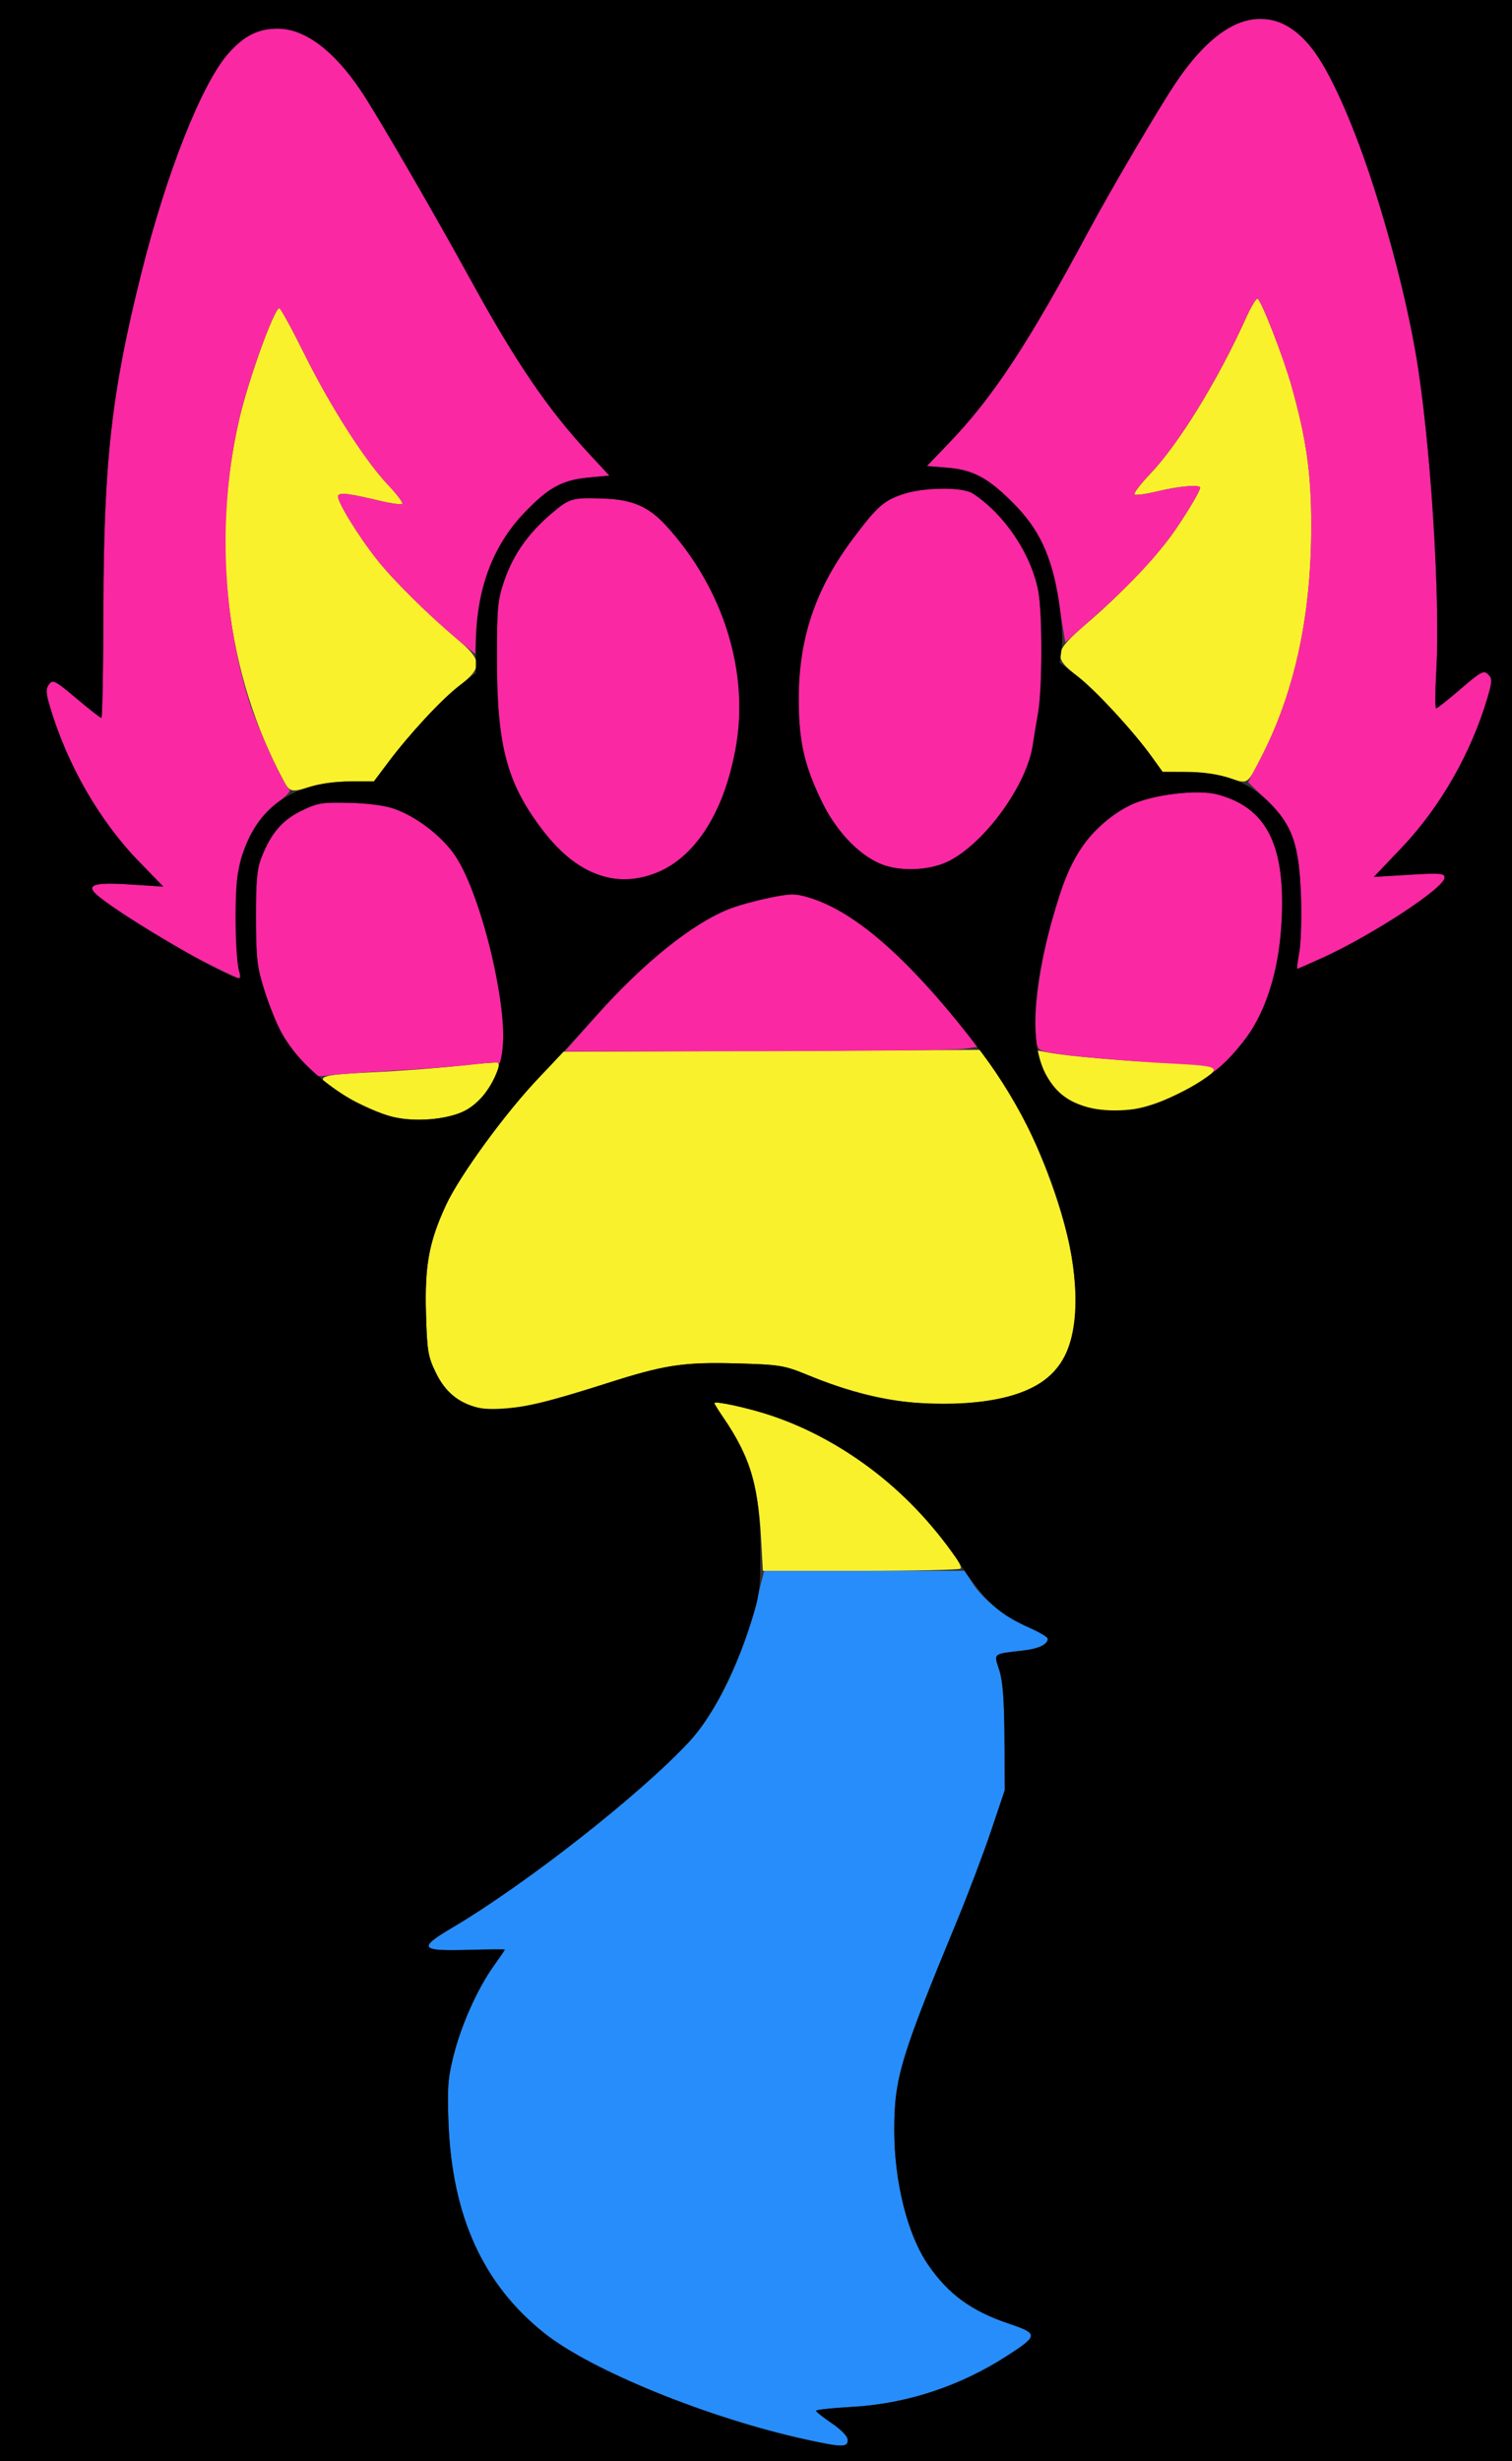 <?xml version="1.0" encoding="UTF-8" standalone="no"?>
<!-- Created with Inkscape (http://www.inkscape.org/) -->

<svg
   width="126mm"
   height="205mm"
   viewBox="0 0 126 205"
   version="1.1"
   id="svg5"
   xmlns="http://www.w3.org/2000/svg"
   xmlns:svg="http://www.w3.org/2000/svg">
  <rect x="0" y="0" width="126" height="205" fill="#333333" stroke="none"/>
  <defs
     id="defs2" />
  <g
     id="layer1">
    <g
       id="g836"
       transform="translate(-31.378,-37.968)">
      <path
         style="fill:#faf12d;stroke-width:0.265"
         d="m 94.791,165.894 c -0.232,-4.231 -1.054,-6.817 -3.124,-9.837 -0.417,-0.608 -0.758,-1.158 -0.758,-1.221 0,-0.221 2.795,0.388 4.703,1.024 4.25,1.417 8.434,4.068 11.929,7.559 1.917,1.914 4.162,4.921 3.882,5.199 -0.103,0.102 -3.852,0.186 -8.33,0.186 H 94.951 Z M 71.16,155.204 c -1.599,-0.407 -2.684,-1.311 -3.45,-2.877 -0.666,-1.36 -0.744,-1.825 -0.832,-4.947 -0.113,-4.01 0.248,-5.973 1.661,-9.031 1.129,-2.444 4.967,-7.711 7.73,-10.61 l 2.071,-2.172 17.357,-0.077 17.357,-0.076 1.164,1.576 c 2.944,3.988 6.06,11.876 6.638,16.802 0.813,6.932 -1.35,10.093 -7.459,10.897 -4.839,0.638 -9.518,-0.061 -14.714,-2.196 -1.951,-0.802 -2.333,-0.864 -5.869,-0.963 -4.497,-0.125 -6.058,0.113 -10.876,1.656 -6.118,1.959 -8.937,2.487 -10.779,2.019 z m -6.974,-24.191 c -1.424,-0.328 -4.697,-1.935 -5.629,-2.763 -0.736,-0.654 -0.199,-0.786 4.016,-0.98 2.124,-0.098 5.291,-0.338 7.037,-0.533 1.746,-0.195 3.219,-0.31 3.273,-0.256 0.228,0.228 -0.272,1.424 -1.035,2.477 -0.491,0.678 -1.262,1.326 -1.926,1.619 -1.495,0.659 -3.96,0.846 -5.736,0.436 z m 57.904,-0.791 c -0.677,-0.191 -1.54,-0.551 -1.919,-0.799 -0.828,-0.543 -1.907,-2.133 -2.165,-3.191 l -0.187,-0.769 1.031,0.187 c 1.627,0.295 6.013,0.674 9.762,0.842 1.892,0.085 3.605,0.207 3.806,0.271 0.687,0.218 -0.536,1.185 -3.013,2.382 -2.747,1.328 -5.166,1.684 -7.316,1.076 z M 55.006,102.989 C 50.229,94.11 48.907,83.243 51.333,72.805 c 0.753,-3.24 2.899,-9.173 3.318,-9.173 0.109,0 1.04,1.697 2.068,3.77 2.182,4.401 5.051,8.894 6.981,10.935 0.749,0.792 1.292,1.51 1.206,1.596 -0.086,0.086 -0.908,-0.023 -1.827,-0.242 -2.6,-0.619 -3.358,-0.716 -3.522,-0.451 -0.197,0.319 1.634,3.325 3.284,5.393 1.375,1.723 4.2,4.514 6.703,6.621 2.033,1.711 2.052,2.33 0.117,3.823 -1.518,1.171 -4.162,4.023 -5.986,6.456 L 62.535,103.055 h -1.911 c -1.051,0 -2.495,0.177 -3.209,0.394 -1.777,0.539 -1.883,0.519 -2.409,-0.46 z m 78.766,-0.232 c -0.83,-0.264 -2.326,-0.47 -3.481,-0.48 l -2.026,-0.016 -0.903,-1.257 c -1.526,-2.123 -4.68,-5.54 -6.184,-6.701 -2.08,-1.604 -2.002,-2.04 0.793,-4.439 2.95,-2.533 5.897,-5.643 7.325,-7.732 1.139,-1.667 2.095,-3.287 2.095,-3.55 0,-0.273 -1.777,-0.121 -3.512,0.3 -0.986,0.239 -1.868,0.359 -1.96,0.267 -0.092,-0.092 0.499,-0.867 1.314,-1.721 2.373,-2.488 5.618,-7.762 7.958,-12.936 0.411,-0.91 0.847,-1.654 0.968,-1.654 0.274,0 2.15,4.794 2.847,7.276 1.244,4.43 1.646,7.271 1.646,11.641 0,7.546 -1.384,13.9 -4.224,19.391 -1.142,2.209 -1.016,2.133 -2.656,1.61 z"
         id="path844" />
      <path
         style="fill:#fb28a4;stroke-width:0.265"
         d="m 56.387,126.172 c -1.521,-1.867 -2.114,-3.012 -2.987,-5.761 -0.598,-1.882 -0.682,-2.609 -0.691,-5.979 -0.009,-3.046 0.084,-4.082 0.453,-5.027 0.786,-2.019 1.718,-3.113 3.32,-3.9 1.35,-0.663 1.722,-0.725 4.021,-0.669 2.864,0.07 4.143,0.438 6.156,1.774 2.288,1.519 3.439,3.355 4.804,7.661 1.131,3.568 1.981,8.341 1.843,10.347 -0.03,0.437 -0.07,1.069 -0.089,1.405 -0.019,0.336 -0.128,0.553 -0.243,0.482 -0.115,-0.071 -1.038,-0.021 -2.051,0.111 -1.013,0.132 -3.925,0.361 -6.472,0.509 -2.547,0.148 -5.125,0.335 -5.73,0.415 -1.077,0.143 -1.125,0.115 -2.334,-1.369 z m 76.127,0.961 c 0.056,-0.329 -0.525,-0.427 -3.372,-0.574 -4.175,-0.215 -9.191,-0.674 -10.451,-0.957 -0.919,-0.207 -0.927,-0.221 -1.008,-1.786 -0.19,-3.658 1.414,-10.797 3.213,-14.309 0.847,-1.652 2.826,-3.556 4.637,-4.459 1.757,-0.877 5.593,-1.358 7.28,-0.913 4.029,1.061 5.629,4.083 5.385,10.166 -0.134,3.34 -0.827,6.237 -2.1,8.787 -0.631,1.263 -3.699,4.727 -3.583,4.045 z M 81.111,122.537 c 3.905,-4.396 7.965,-7.657 11.037,-8.864 0.701,-0.275 2.189,-0.689 3.308,-0.92 1.795,-0.37 2.184,-0.374 3.307,-0.038 3.587,1.073 7.518,4.37 12.614,10.581 l 1.52,1.852 -1.138,0.179 c -0.626,0.098 -8.379,0.188 -17.229,0.198 l -16.091,0.02 z m -32.933,-4.57 c -2.624,-1.326 -6.92,-3.998 -8.571,-5.331 -1.178,-0.951 -0.523,-1.206 2.581,-1.005 l 2.798,0.181 -2.006,-2.063 c -3.319,-3.413 -6.005,-8.083 -7.452,-12.955 -0.332,-1.12 -0.345,-1.45 -0.067,-1.83 0.31,-0.424 0.505,-0.323 2.277,1.169 1.066,0.897 2.006,1.632 2.088,1.631 0.082,-2.65e-4 0.158,-4.078 0.168,-9.062 0.026,-12.316 0.676,-18.066 3.166,-28.008 2.083,-8.317 5.032,-15.763 7.233,-18.26 1.309,-1.485 2.492,-2.084 4.119,-2.084 2.249,0 4.662,1.796 6.931,5.159 1.298,1.925 6.036,10.087 9.214,15.875 3.712,6.759 6.378,10.673 9.756,14.316 l 1.744,1.881 -1.699,0.159 c -2.229,0.208 -3.356,0.82 -5.365,2.915 -2.527,2.635 -3.899,6.111 -4.06,10.283 l -0.058,1.509 -1.34,-1.112 c -2.341,-1.942 -5.449,-5.005 -6.79,-6.69 -1.659,-2.085 -3.485,-5.086 -3.289,-5.404 0.164,-0.265 0.922,-0.168 3.522,0.451 0.919,0.219 1.741,0.328 1.827,0.242 0.086,-0.086 -0.457,-0.804 -1.206,-1.596 -1.93,-2.04 -4.799,-6.534 -6.981,-10.935 -1.028,-2.074 -1.959,-3.77 -2.068,-3.77 -0.419,0 -2.565,5.933 -3.318,9.173 -1.79,7.701 -1.489,16.302 0.827,23.636 0.706,2.236 2.904,7.035 3.347,7.308 0.128,0.079 -0.237,0.483 -0.809,0.897 -1.407,1.019 -2.326,2.282 -3.011,4.136 -0.482,1.305 -0.574,2.132 -0.585,5.253 -0.007,2.037 0.073,4.091 0.179,4.564 0.106,0.473 0.106,0.855 0,0.849 -0.106,-0.006 -1.502,-0.673 -3.102,-1.482 z m 91.476,-0.69 c 0.14,-0.764 0.202,-2.877 0.137,-4.696 -0.156,-4.361 -0.703,-5.886 -2.863,-7.973 l -1.543,-1.49 0.891,-1.685 c 2.941,-5.558 4.372,-12.001 4.372,-19.677 0,-4.37 -0.402,-7.211 -1.646,-11.641 -0.697,-2.482 -2.573,-7.276 -2.847,-7.276 -0.121,0 -0.556,0.744 -0.968,1.654 -2.341,5.174 -5.585,10.448 -7.958,12.936 -0.815,0.855 -1.406,1.629 -1.314,1.721 0.092,0.092 0.974,-0.028 1.96,-0.267 1.736,-0.421 3.512,-0.573 3.512,-0.3 0,0.261 -0.95,1.875 -2.053,3.488 -1.461,2.137 -3.574,4.407 -6.673,7.17 l -2.508,2.236 -0.535,-3.281 c -0.676,-4.147 -1.601,-6.139 -3.917,-8.436 -2.036,-2.018 -3.271,-2.666 -5.416,-2.838 l -1.67,-0.134 1.808,-1.881 c 3.706,-3.856 6.576,-8.211 11.705,-17.756 1.812,-3.372 5.795,-10.147 7.187,-12.224 2.424,-3.617 4.709,-5.353 7.059,-5.365 2.457,-0.012 4.286,1.664 6.38,5.847 2.24,4.474 5.408,15.059 6.615,22.1 1.201,7.004 2.048,20.163 1.698,26.353 -0.097,1.71 -0.103,3.109 -0.013,3.109 0.09,0 1.01,-0.729 2.046,-1.62 1.681,-1.447 1.926,-1.577 2.283,-1.22 0.357,0.357 0.355,0.557 -0.026,1.866 -1.339,4.607 -3.941,9.176 -7.141,12.539 l -2.353,2.473 2.948,-0.179 c 2.576,-0.156 2.948,-0.127 2.948,0.235 0,0.844 -5.984,4.77 -10.198,6.691 -1.101,0.502 -2.039,0.912 -2.083,0.912 -0.045,0 0.033,-0.625 0.174,-1.389 z m -58.594,-6.532 c -1.694,-0.662 -3.115,-1.837 -4.585,-3.794 -2.872,-3.821 -3.685,-6.923 -3.686,-14.082 -0.001,-4.275 0.061,-4.942 0.604,-6.518 0.751,-2.178 1.983,-3.938 3.906,-5.58 1.532,-1.307 1.737,-1.368 4.349,-1.281 2.419,0.08 3.787,0.67 5.239,2.259 4.818,5.272 6.989,12.313 5.766,18.704 -0.527,2.756 -1.303,4.808 -2.524,6.674 -2.298,3.513 -5.782,4.902 -9.069,3.617 z m 24.087,-0.683 c -1.932,-0.619 -3.979,-2.668 -5.243,-5.247 -1.488,-3.036 -1.952,-5.043 -1.967,-8.506 -0.022,-5.124 1.38,-9.298 4.533,-13.494 2.005,-2.668 2.549,-3.151 4.155,-3.688 1.749,-0.585 4.969,-0.615 5.825,-0.054 2.637,1.728 4.86,5.036 5.448,8.109 0.358,1.87 0.348,8.13 -0.017,10.185 -0.155,0.873 -0.352,2.064 -0.437,2.646 -0.488,3.322 -3.962,8.129 -6.992,9.675 -1.429,0.729 -3.697,0.889 -5.304,0.374 z"
         id="path842" />
      <path
         style="fill:#278dfa;stroke-width:0.265"
         d="m 98.582,241.168 c -8.097,-1.763 -17.908,-5.745 -21.828,-8.859 -5.101,-4.052 -7.692,-9.715 -7.999,-17.478 -0.117,-2.95 -0.054,-3.776 0.429,-5.689 0.644,-2.549 2.005,-5.578 3.347,-7.446 0.504,-0.701 0.916,-1.305 0.916,-1.341 1.98e-4,-0.036 -1.429,-0.026 -3.175,0.023 -3.885,0.108 -4.071,-0.161 -1.257,-1.822 6.167,-3.64 15.769,-11.171 19.815,-15.54 2.292,-2.475 4.377,-6.854 5.625,-11.812 l 0.604,-2.4 h 8.338 8.338 l 0.766,1.141 c 0.917,1.367 2.684,2.726 4.707,3.62 0.815,0.361 1.483,0.762 1.483,0.891 0,0.471 -0.743,0.832 -2.011,0.979 -2.613,0.302 -2.492,0.204 -2.029,1.636 0.292,0.905 0.414,2.484 0.434,5.624 l 0.028,4.366 -1.14,3.388 c -0.627,1.863 -1.912,5.256 -2.856,7.541 -4.706,11.385 -5.21,13.063 -5.215,17.382 -0.005,4.302 1.093,8.698 2.795,11.191 1.689,2.475 3.618,3.887 6.749,4.941 2.491,0.839 2.48,0.992 -0.194,2.712 -3.922,2.522 -8.351,3.972 -12.898,4.223 -1.637,0.09 -2.973,0.235 -2.97,0.322 0.004,0.087 0.599,0.56 1.323,1.051 0.793,0.538 1.316,1.09 1.316,1.389 0,0.619 -0.467,0.615 -3.44,-0.033 z"
         id="path840" />
      <path
         style="fill:#010001;stroke-width:0.265"
         d="M 31.378,140.891 V 37.968 h 63.368 63.368 V 140.891 243.814 H 94.745 31.378 Z m 70.644,100.31 c 0,-0.299 -0.523,-0.851 -1.316,-1.389 -0.724,-0.491 -1.319,-0.964 -1.323,-1.051 -0.004,-0.087 1.333,-0.232 2.97,-0.322 4.548,-0.251 8.976,-1.701 12.898,-4.223 2.675,-1.72 2.686,-1.873 0.194,-2.712 -3.131,-1.054 -5.059,-2.466 -6.749,-4.941 -1.702,-2.493 -2.8,-6.889 -2.795,-11.191 0.005,-4.319 0.508,-5.997 5.215,-17.382 0.944,-2.284 2.23,-5.677 2.856,-7.541 l 1.14,-3.388 -0.028,-4.366 c -0.02,-3.139 -0.142,-4.719 -0.434,-5.624 -0.462,-1.431 -0.584,-1.334 2.029,-1.636 1.269,-0.147 2.011,-0.508 2.011,-0.979 0,-0.13 -0.658,-0.526 -1.462,-0.882 -2.609,-1.154 -3.723,-2.168 -5.803,-5.287 -3.977,-5.961 -9.547,-10.339 -15.813,-12.428 -1.907,-0.636 -4.703,-1.245 -4.703,-1.024 0,0.063 0.341,0.612 0.758,1.221 2.331,3.401 3.042,5.93 3.063,10.896 0.014,3.474 -0.038,3.871 -0.845,6.394 -1.242,3.88 -3.234,7.703 -5.019,9.631 -4.081,4.408 -13.658,11.924 -19.851,15.579 -2.814,1.661 -2.628,1.93 1.257,1.822 1.746,-0.049 3.175,-0.059 3.175,-0.023 -1.98e-4,0.036 -0.413,0.639 -0.916,1.341 -1.342,1.867 -2.703,4.897 -3.347,7.446 -0.483,1.912 -0.545,2.739 -0.429,5.689 0.307,7.763 2.898,13.426 7.999,17.478 3.92,3.115 13.731,7.097 21.828,8.859 2.973,0.647 3.44,0.652 3.44,0.033 z M 76.754,154.742 c 0.873,-0.223 3.206,-0.924 5.185,-1.557 4.819,-1.543 6.38,-1.781 10.876,-1.656 3.536,0.098 3.918,0.161 5.869,0.963 3.678,1.511 6.409,2.181 9.555,2.343 5.987,0.308 10.03,-0.878 11.586,-3.399 3.051,-4.942 -0.085,-17.104 -6.652,-25.801 -5.632,-7.459 -10.378,-11.714 -14.41,-12.92 -1.124,-0.336 -1.513,-0.332 -3.307,0.038 -1.119,0.231 -2.607,0.644 -3.308,0.92 -3.038,1.194 -7.095,4.438 -11.001,8.797 -1.45,1.618 -3.606,3.954 -4.792,5.191 -2.823,2.944 -6.667,8.201 -7.816,10.687 -1.413,3.058 -1.774,5.021 -1.661,9.031 0.088,3.122 0.166,3.587 0.832,4.947 0.766,1.566 1.85,2.47 3.45,2.877 1.052,0.268 3.54,0.062 5.594,-0.462 z m -6.85,-24.158 c 1.792,-0.789 3.172,-3.023 3.375,-5.465 0.338,-4.053 -2.014,-13.249 -4.112,-16.08 -1.186,-1.601 -3.204,-3.108 -5.019,-3.749 -0.614,-0.217 -2.247,-0.42 -3.646,-0.454 -2.299,-0.056 -2.671,0.006 -4.021,0.669 -1.603,0.787 -2.534,1.881 -3.32,3.9 -0.368,0.945 -0.461,1.981 -0.453,5.027 0.01,3.391 0.092,4.091 0.707,6.03 0.383,1.206 1.028,2.806 1.434,3.555 1.633,3.012 5.873,6.187 9.337,6.993 1.768,0.411 4.235,0.227 5.717,-0.425 z m 59.625,-1.496 c 5.61,-2.705 8.372,-7.417 8.668,-14.788 0.245,-6.084 -1.355,-9.105 -5.385,-10.166 -1.687,-0.444 -5.523,0.037 -7.28,0.913 -2.799,1.396 -4.655,3.748 -5.818,7.37 -4.017,12.509 -2.191,18.533 5.459,18.007 1.5,-0.103 2.329,-0.357 4.356,-1.335 z M 51.345,118.997 c -0.373,-0.876 -0.464,-6.644 -0.132,-8.342 0.982,-5.012 4.181,-7.599 9.397,-7.599 H 62.535 l 1.14,-1.521 c 1.817,-2.424 4.466,-5.283 5.969,-6.442 l 1.387,-1.07 0.008,-2.203 c 0.017,-4.698 1.336,-8.33 4.055,-11.164 2.009,-2.095 3.136,-2.707 5.365,-2.915 l 1.699,-0.159 -1.744,-1.881 c -3.378,-3.644 -6.044,-7.557 -9.756,-14.316 -3.178,-5.788 -7.916,-13.95 -9.214,-15.875 -2.269,-3.363 -4.682,-5.159 -6.931,-5.159 -1.627,0 -2.81,0.599 -4.119,2.084 -2.201,2.497 -5.15,9.943 -7.233,18.26 -2.49,9.942 -3.14,15.693 -3.166,28.008 -0.01,4.984 -0.086,9.062 -0.168,9.062 -0.082,2.64e-4 -1.022,-0.734 -2.088,-1.631 -1.772,-1.492 -1.968,-1.592 -2.277,-1.169 -0.277,0.379 -0.265,0.71 0.067,1.83 1.447,4.872 4.133,9.542 7.452,12.955 l 2.006,2.063 -2.798,-0.181 c -3.104,-0.201 -3.759,0.054 -2.581,1.005 2.363,1.908 10.708,6.764 11.708,6.813 0.125,0.006 0.138,-0.197 0.029,-0.452 z m 90.22,-1.243 c 4.214,-1.921 10.198,-5.846 10.198,-6.691 0,-0.362 -0.373,-0.392 -2.948,-0.235 l -2.948,0.179 2.353,-2.473 c 3.2,-3.363 5.802,-7.932 7.141,-12.539 0.38,-1.308 0.383,-1.508 0.026,-1.866 -0.357,-0.357 -0.602,-0.227 -2.283,1.22 -1.035,0.891 -1.956,1.62 -2.046,1.62 -0.09,0 -0.084,-1.399 0.013,-3.109 0.351,-6.19 -0.497,-19.348 -1.698,-26.353 -1.757,-10.252 -6.009,-22.523 -8.968,-25.885 -3.237,-3.678 -7.199,-2.498 -11.087,3.303 -1.392,2.077 -5.375,8.852 -7.187,12.224 -5.128,9.545 -7.999,13.9 -11.705,17.756 l -1.808,1.881 1.67,0.134 c 2.148,0.172 3.38,0.819 5.428,2.85 2.217,2.197 3.314,4.5 3.885,8.149 0.246,1.574 0.356,3.255 0.259,3.982 l -0.167,1.257 1.456,1.123 c 1.528,1.179 4.675,4.585 6.211,6.722 l 0.903,1.257 h 1.932 c 2.98,0 5.156,0.781 6.873,2.466 2.005,1.967 2.571,3.6 2.723,7.853 0.065,1.819 0.003,3.932 -0.137,4.696 -0.14,0.764 -0.218,1.389 -0.174,1.389 0.045,0 0.982,-0.411 2.083,-0.912 z m -55.813,-6.972 c 3.404,-1.177 5.852,-4.84 6.902,-10.329 1.223,-6.391 -0.948,-13.432 -5.766,-18.704 -1.452,-1.589 -2.82,-2.179 -5.239,-2.259 -2.612,-0.087 -2.816,-0.026 -4.349,1.281 -1.924,1.641 -3.156,3.401 -3.906,5.58 -0.543,1.576 -0.605,2.243 -0.604,6.518 0.002,7.159 0.814,10.261 3.686,14.082 2.794,3.717 5.898,4.999 9.276,3.831 z m 24.701,-1.094 c 3.031,-1.546 6.505,-6.353 6.992,-9.675 0.085,-0.582 0.282,-1.773 0.437,-2.646 0.365,-2.055 0.375,-8.315 0.017,-10.185 -0.589,-3.074 -2.811,-6.381 -5.448,-8.109 -0.856,-0.561 -4.076,-0.531 -5.825,0.054 -1.606,0.538 -2.15,1.02 -4.155,3.688 -3.153,4.196 -4.555,8.37 -4.533,13.494 0.015,3.462 0.479,5.47 1.967,8.506 1.264,2.58 3.311,4.628 5.243,5.247 1.607,0.515 3.875,0.355 5.304,-0.374 z"
         id="path838" />
    </g>
  </g>
</svg>
